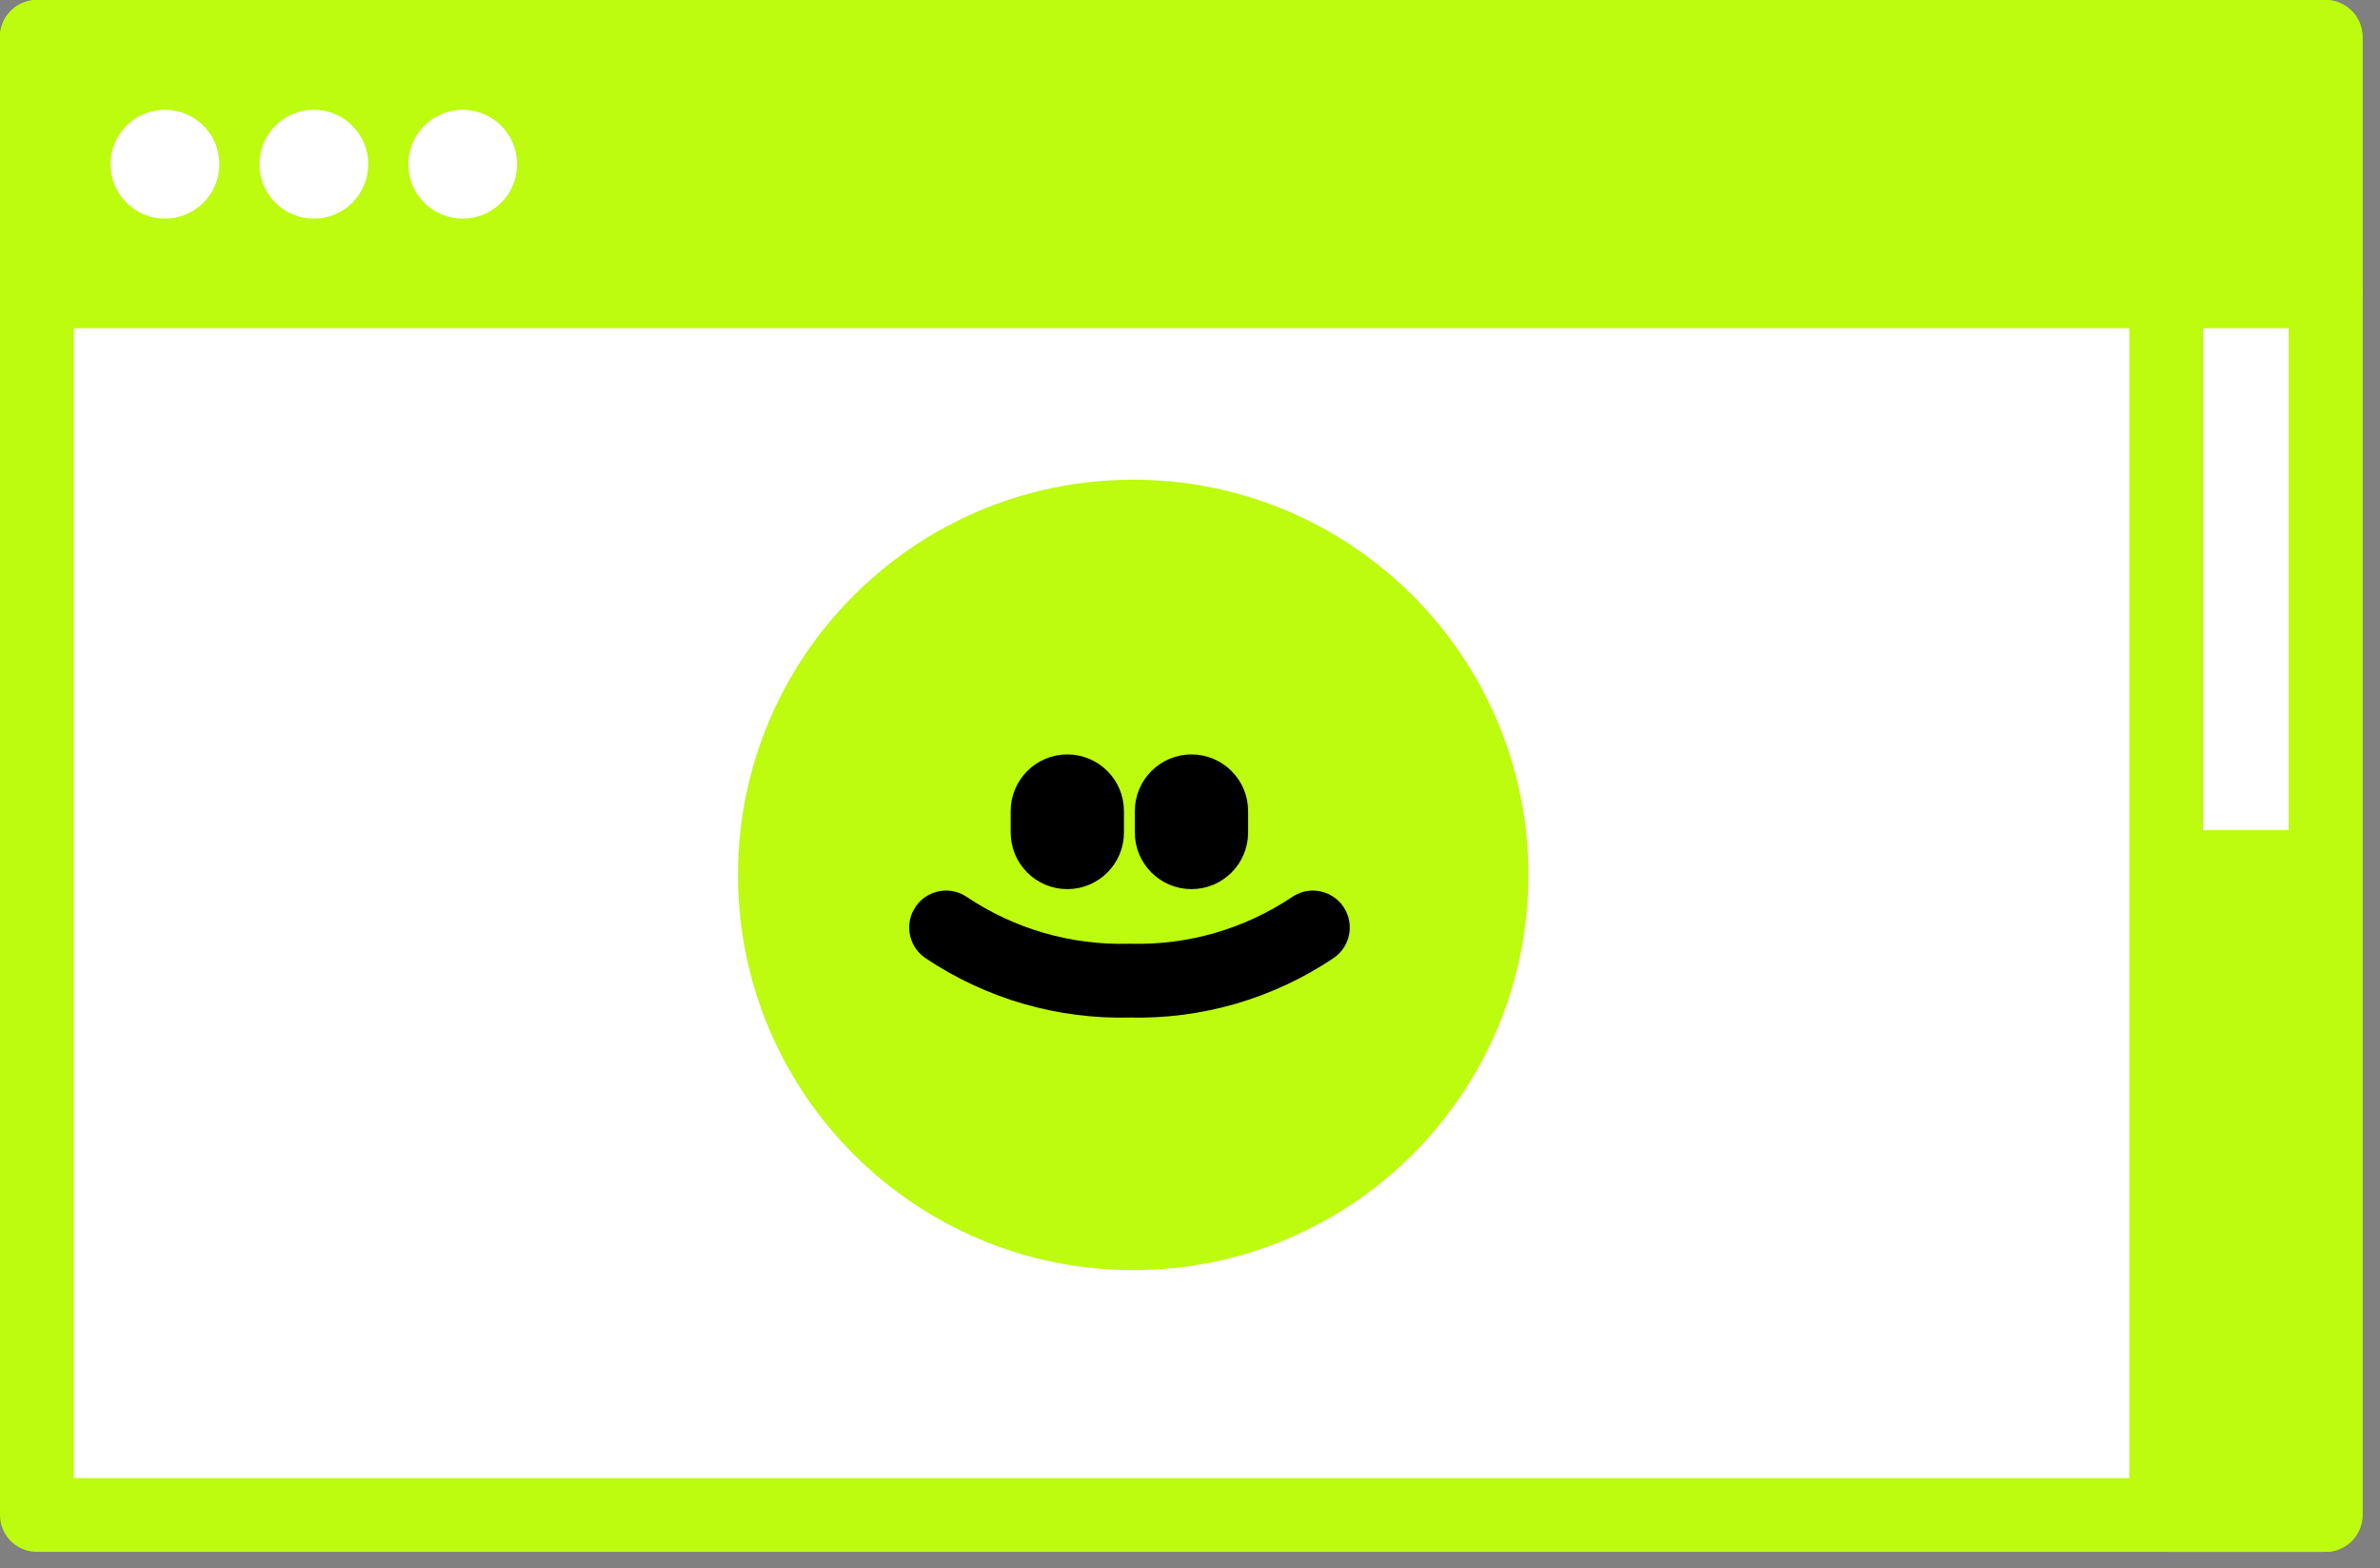 <svg width="129" height="85" viewBox="0 0 129 85" fill="none" xmlns="http://www.w3.org/2000/svg">
<rect x="0" y="0" width="129" height="85" fill="#808080" stroke="none"/>
<path d="M126.05 2H2V82.11H126.05V2Z" fill="white" stroke="#BDFB0F" stroke-width="4" stroke-linecap="round" stroke-linejoin="round"/>
<path d="M126.05 2H2V15.79H126.05V2Z" fill="#BDFB0F" stroke="#BDFB0F" stroke-width="4" stroke-linecap="round" stroke-linejoin="round"/>
<path d="M8.94 10.85C10.017 10.85 10.89 9.977 10.89 8.9C10.89 7.823 10.017 6.95 8.94 6.95C7.863 6.95 6.99 7.823 6.99 8.9C6.99 9.977 7.863 10.85 8.94 10.85Z" fill="white" stroke="white" stroke-width="2" stroke-linecap="round" stroke-linejoin="round"/>
<path d="M17.01 10.85C18.087 10.85 18.96 9.977 18.96 8.9C18.96 7.823 18.087 6.95 17.01 6.95C15.933 6.95 15.06 7.823 15.06 8.9C15.06 9.977 15.933 10.85 17.01 10.85Z" fill="white" stroke="white" stroke-width="2" stroke-linecap="round" stroke-linejoin="round"/>
<path d="M25.08 10.85C26.157 10.85 27.03 9.977 27.03 8.9C27.03 7.823 26.157 6.95 25.08 6.95C24.003 6.95 23.13 7.823 23.13 8.9C23.13 9.977 24.003 10.85 25.08 10.85Z" fill="white" stroke="white" stroke-width="2" stroke-linecap="round" stroke-linejoin="round"/>
<path d="M126.05 15.79H117.41V82.11H126.05V15.79Z" fill="white" stroke="#BDFB0F" stroke-width="4" stroke-linecap="round" stroke-linejoin="round"/>
<path d="M126 47H118V82H126V47Z" fill="#BDFB0F" stroke="#BDFB0F" stroke-width="4" stroke-linecap="round" stroke-linejoin="round"/>
<path d="M61.42 68.84C73.25 68.84 82.84 59.25 82.84 47.42C82.84 35.59 73.25 26 61.42 26C49.59 26 40 35.59 40 47.42C40 59.25 49.59 68.84 61.42 68.84Z" fill="#BDFB0F"/>
<path d="M51.28 50.27C54.214 52.24 57.688 53.246 61.22 53.15C64.752 53.246 68.227 52.24 71.16 50.27" stroke="black" stroke-width="4" stroke-linecap="round" stroke-linejoin="round"/>
<path d="M58.92 43.96C58.92 43.369 58.441 42.89 57.85 42.89C57.259 42.89 56.78 43.369 56.78 43.96V45.12C56.78 45.711 57.259 46.19 57.85 46.19C58.441 46.19 58.92 45.711 58.92 45.12V43.96Z" fill="black" stroke="black" stroke-width="4" stroke-linecap="round" stroke-linejoin="round"/>
<path d="M65.65 43.96C65.65 43.369 65.171 42.89 64.58 42.89C63.989 42.89 63.51 43.369 63.51 43.96V45.12C63.51 45.711 63.989 46.19 64.58 46.19C65.171 46.19 65.65 45.711 65.65 45.12V43.96Z" fill="black" stroke="black" stroke-width="4" stroke-linecap="round" stroke-linejoin="round"/>
</svg>
